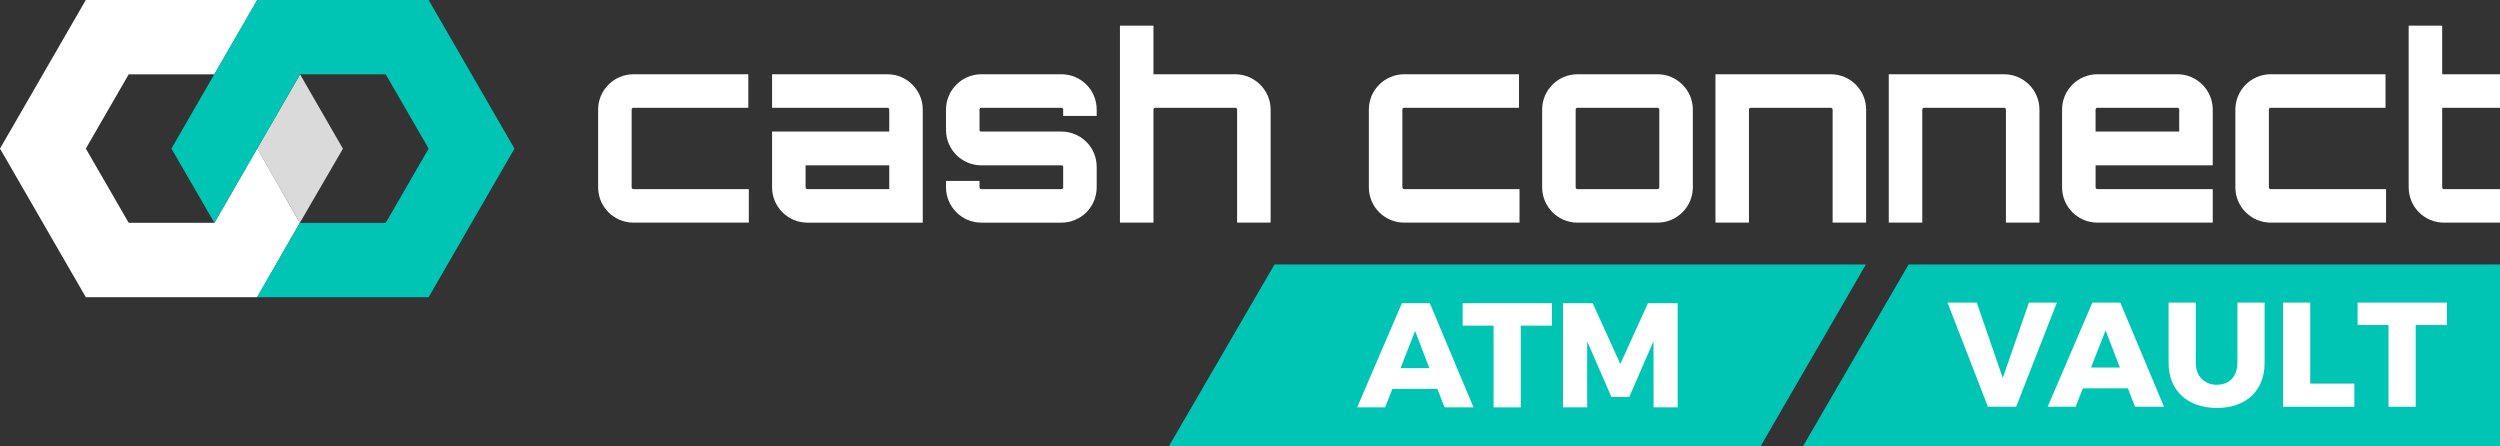 <?xml version="1.0" encoding="UTF-8"?><svg id="ARTWORK" xmlns="http://www.w3.org/2000/svg" viewBox="0 0 1463.75 261.18"><rect x="0" y="0" width="1463.75" height="261.18" fill="#333333" stroke="none"/><defs><style>.cls-1{fill:#00c4b4;}.cls-2{fill:#fff;}.cls-3{fill:#dadada;}</style></defs><g><polyline class="cls-2" points="150.68 86.93 175.56 130.46 150.67 174 50.24 174 0 87 50.24 0 150.67 0 125.53 43.53 75.35 43.53 50.25 87 75.35 130.46 125.53 130.46 150.57 86.94"/><polygon class="cls-3" points="150.57 86.94 175.69 43.53 200.78 87.06 175.56 130.47 150.57 86.94"/><g><path class="cls-2" d="M1463.75,63.1v-19.62h-33.85V15.03h-19.62V109.68c0,11.38,9.13,20.67,20.67,20.67h32.8v-19.62h-32.8c-.6,0-1.05-.45-1.05-1.05V63.1h33.85Z"/><path class="cls-2" d="M1329.48,110.73c-.6,0-1.05-.45-1.05-1.05v-45.53c0-.6,.45-1.05,1.05-1.05h67.25v-19.62h-67.25c-11.38,0-20.67,9.29-20.67,20.67v45.53c0,11.38,9.29,20.67,20.67,20.67h67.55v-19.62h-67.55Z"/><path class="cls-2" d="M1295.56,96.8v-32.65c0-11.38-9.29-20.67-20.67-20.67h-46.88c-11.38,0-20.67,9.29-20.67,20.67v45.53c0,11.38,9.28,20.67,20.67,20.67h67.55v-19.62h-67.55c-.6,0-1.04-.45-1.04-1.05v-12.88h68.6Zm-68.6-32.65c0-.6,.45-1.05,1.04-1.05h46.88c.6,0,1.05,.45,1.05,1.05v12.88h-48.98v-12.88Z"/><path class="cls-2" d="M1173.42,43.48h-67.55v86.87h19.62V64.15c0-.6,.45-1.05,1.05-1.05h46.88c.6,0,1.05,.45,1.05,1.05v66.2h19.62V64.15c0-11.38-9.28-20.67-20.67-20.67"/><path class="cls-2" d="M1071.95,43.48h-67.55v86.87h19.62V64.15c0-.6,.45-1.05,1.05-1.05h46.88c.6,0,1.05,.45,1.05,1.05v66.2h19.62V64.15c0-11.38-9.29-20.67-20.67-20.67"/><path class="cls-2" d="M970.48,43.48h-46.88c-11.39,0-20.67,9.29-20.67,20.67v45.53c0,11.38,9.28,20.67,20.67,20.67h46.88c11.38,0,20.67-9.29,20.67-20.67v-45.53c0-11.38-9.29-20.67-20.67-20.67Zm1.05,66.2c0,.6-.45,1.05-1.05,1.05h-46.88c-.6,0-1.05-.45-1.05-1.05v-45.53c0-.6,.45-1.05,1.05-1.05h46.88c.6,0,1.05,.45,1.05,1.05v45.53Z"/><path class="cls-2" d="M822.13,110.73c-.6,0-1.05-.45-1.05-1.05v-45.53c0-.6,.45-1.05,1.05-1.05h67.25v-19.62h-67.25c-11.38,0-20.67,9.29-20.67,20.67v45.53c0,11.38,9.29,20.67,20.67,20.67h67.55v-19.62h-67.55Z"/><path class="cls-2" d="M723.28,43.48h-47.93V15.03h-19.62v115.32h19.62V64.15c0-.6,.45-1.05,1.05-1.05h46.88c.6,0,1.05,.45,1.05,1.05v66.2h19.62V64.15c0-11.38-9.44-20.67-20.67-20.67"/><path class="cls-2" d="M642.11,64.15c0-11.38-9.14-20.67-20.67-20.67h-46.88c-11.38,0-20.67,9.29-20.67,20.67v11.98c0,11.38,9.28,20.67,20.67,20.67h46.88c.6,0,1.05,.3,1.05,.9v11.98c0,.6-.45,1.05-1.05,1.05h-46.88c-.6,0-1.05-.45-1.05-1.05v-3.74h-19.62v3.74c0,11.38,9.28,20.67,20.67,20.67h46.88c11.53,0,20.67-9.29,20.67-20.67v-11.98c0-11.38-9.14-20.67-20.67-20.67h-46.88c-.6,0-1.05-.3-1.05-.9v-11.98c0-.6,.45-1.05,1.05-1.05h46.88c.6,0,1.05,.45,1.05,1.05v3.74h19.62v-3.74Z"/><path class="cls-2" d="M519.6,43.48h-67.55v19.62h67.55c.6,0,1.05,.45,1.05,1.05v12.88h-68.6v32.65c0,11.38,9.28,20.67,20.67,20.67h67.55V64.15c0-11.38-9.29-20.67-20.67-20.67Zm1.05,67.25h-47.93c-.6,0-1.05-.45-1.05-1.05v-12.88h48.98v13.93Z"/><path class="cls-2" d="M370.88,110.73c-.6,0-1.05-.45-1.05-1.05v-45.53c0-.6,.45-1.05,1.05-1.05h67.25v-19.62h-67.25c-11.38,0-20.67,9.29-20.67,20.67v45.53c0,11.38,9.29,20.67,20.67,20.67h67.55v-19.62h-67.55Z"/></g><polygon class="cls-1" points="125.53 130.47 100.37 87 150.55 0 250.97 0 301.21 87 250.97 174 150.42 174 175.56 130.47 225.86 130.47 250.97 87 225.86 43.53 175.69 43.53 125.53 130.47"/></g><g><polygon class="cls-1" points="1117.5 154.84 1463.75 154.84 1463.75 261.18 1055.7 261.18 1117.5 154.84"/><g><path class="cls-2" d="M1157.4,177.17l15.23,44.11,15.31-44.11h16.36l-23.84,60.99h-16.53l-23.67-60.99h17.14Z"/><path class="cls-2" d="M1245.88,227.37h-26.36l-4.26,10.79h-16.36l26.19-60.99h16.36l25.58,60.99h-16.97l-4.18-10.79Zm-4.7-12.18l-8.35-21.75-8.53,21.75h16.88Z"/><path class="cls-2" d="M1298.08,225.28c7.05,0,11.92-4.79,11.92-12.7v-35.41h15.92v35.41c0,16.1-10.79,26.28-27.93,26.28s-28.28-10.18-28.28-26.28v-35.41h15.92v35.41c0,7.83,5.22,12.7,12.44,12.7Z"/><path class="cls-2" d="M1352.63,177.17v47.42h25.84v13.57h-41.76v-60.99h15.92Z"/><path class="cls-2" d="M1432.67,177.17v13.14h-18.27v47.85h-15.92v-47.85h-18.1v-13.14h52.29Z"/></g></g><g><polygon class="cls-1" points="746.22 154.84 1092.48 154.84 1030.89 261.18 684.43 261.18 746.22 154.84"/><g><path class="cls-2" d="M841.6,227.72h-26.36l-4.26,10.79h-16.36l26.19-60.99h16.36l25.58,60.99h-16.97l-4.18-10.79Zm-4.7-12.18l-8.35-21.75-8.53,21.75h16.88Z"/><path class="cls-2" d="M908.68,177.52v13.14h-18.27v47.85h-15.92v-47.85h-18.1v-13.14h52.29Z"/><path class="cls-2" d="M932.52,177.52l16.18,35.59,16.18-35.59h17.4v60.99h-14.09l-.09-38.63-14.18,32.54h-10.44l-14.18-32.54v38.63h-14.18v-60.99h17.4Z"/></g></g></svg>